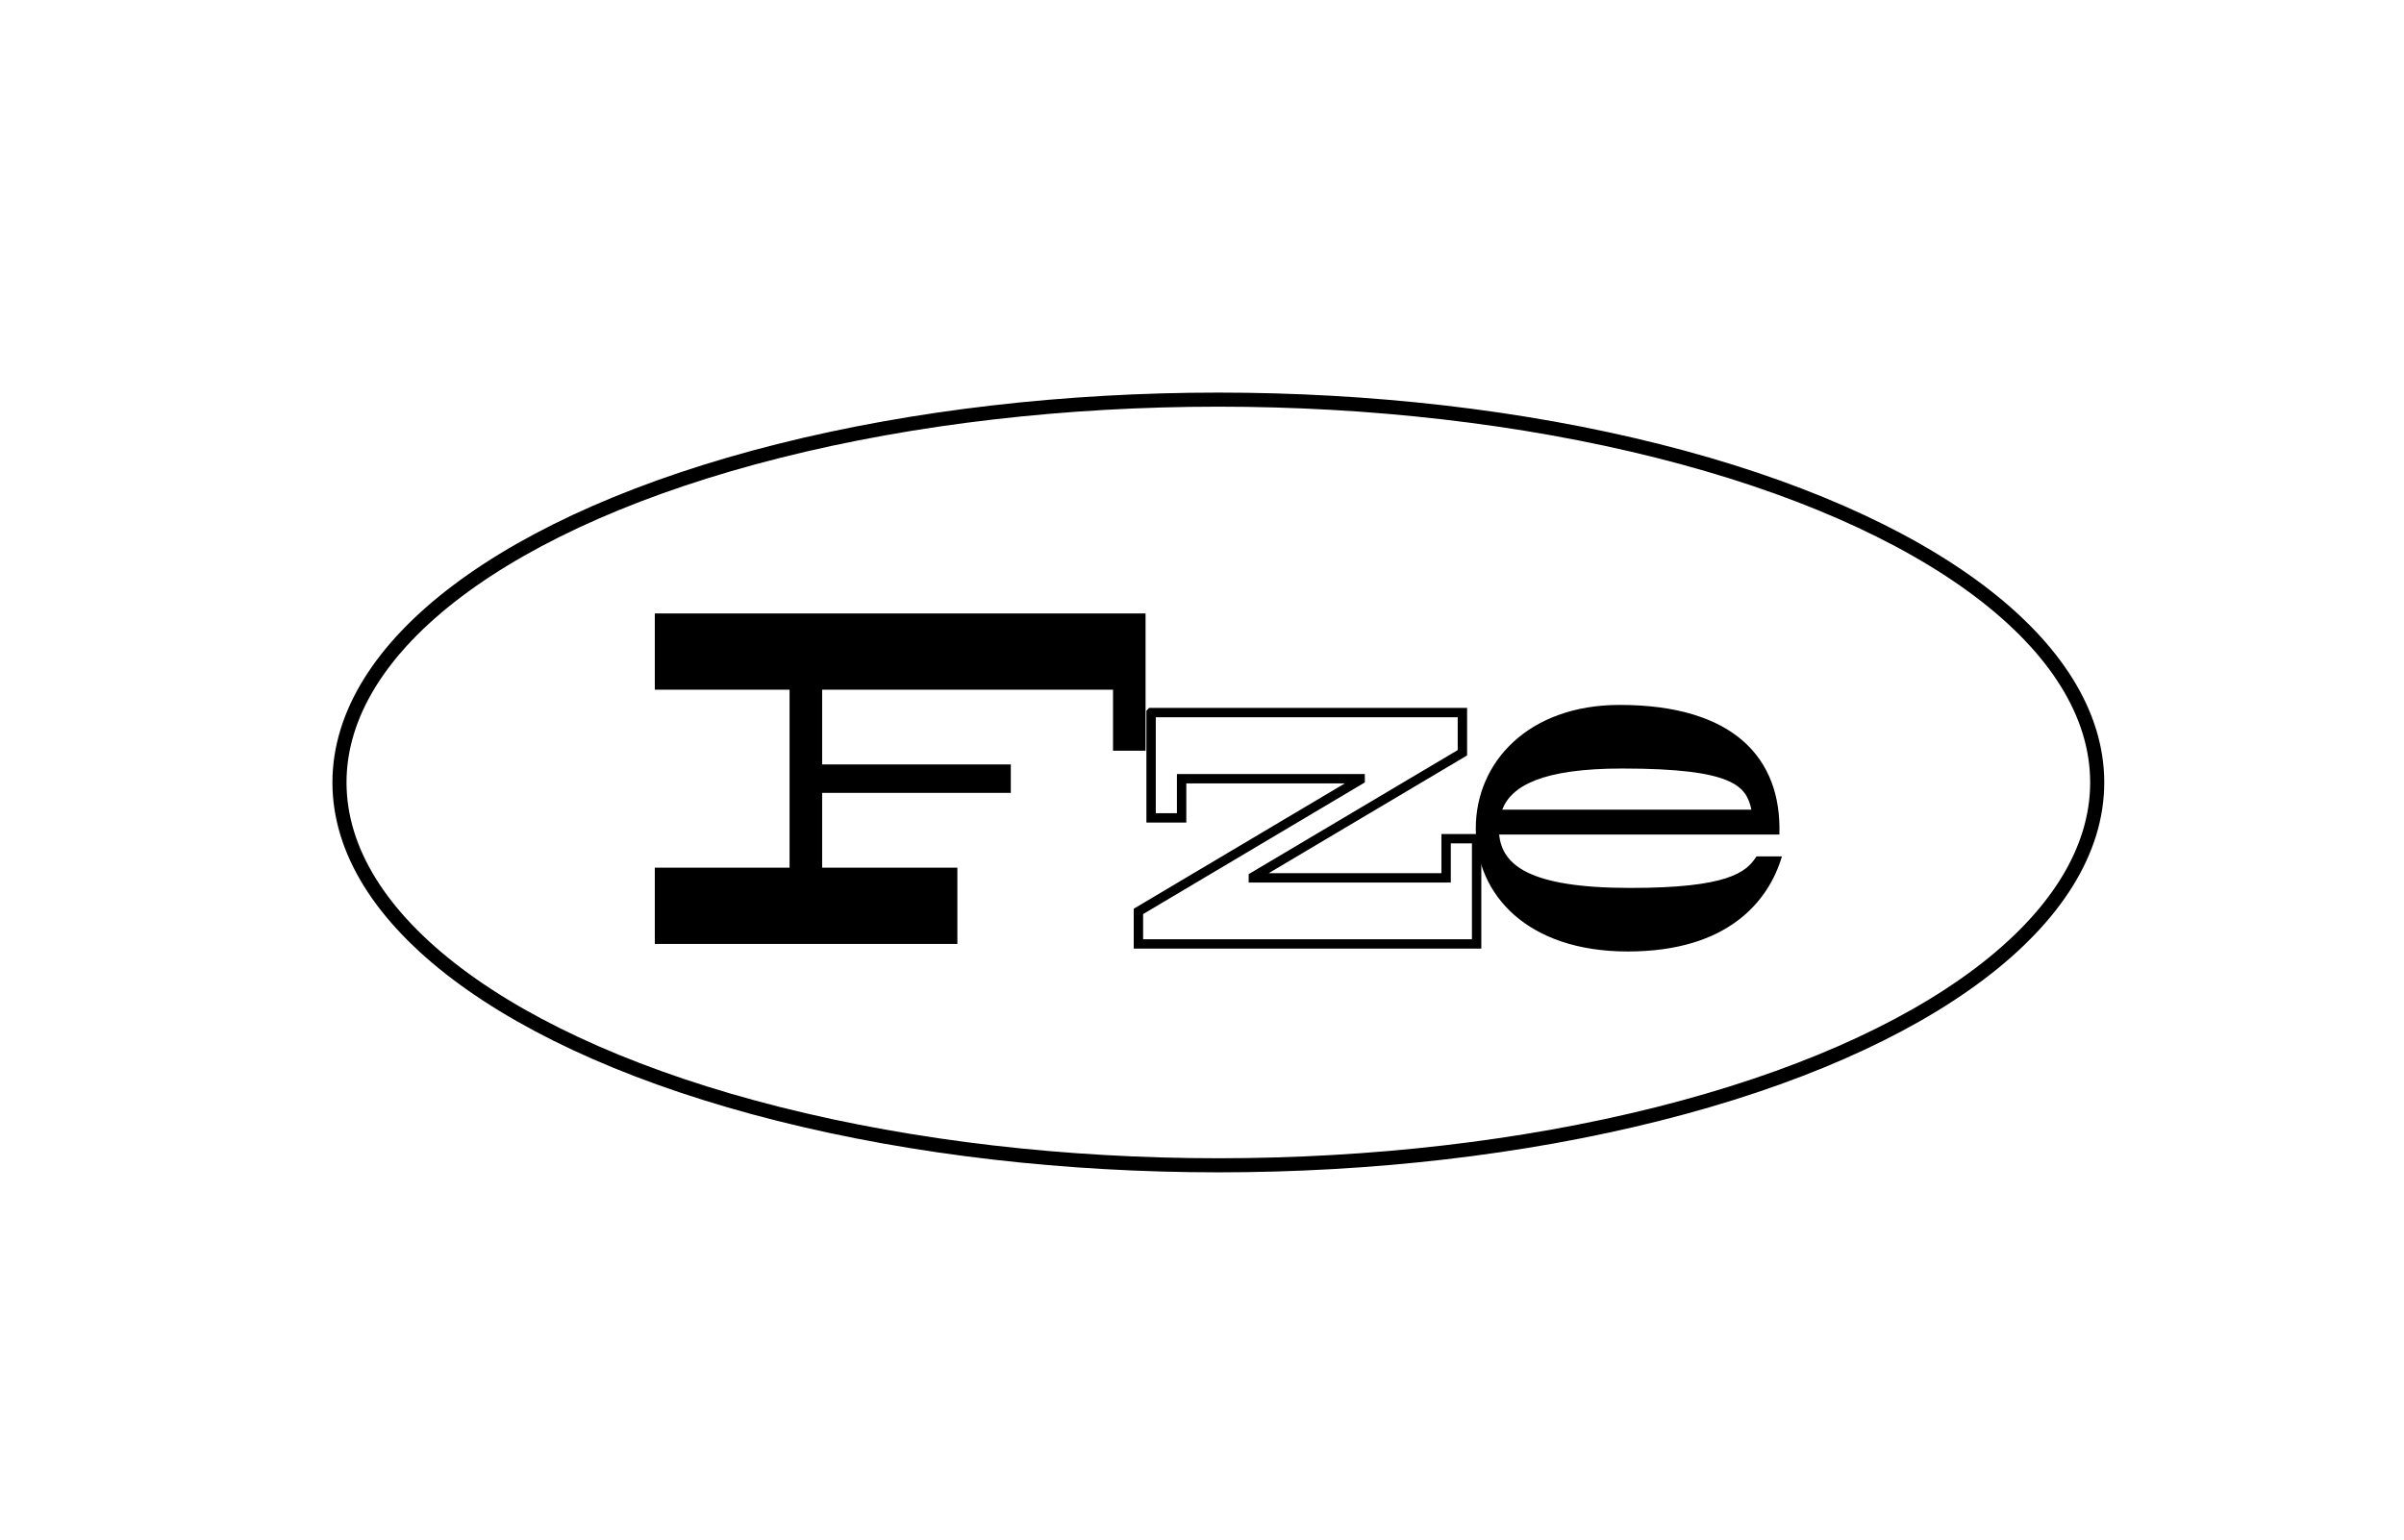 <?xml version="1.0" encoding="UTF-8"?>
<svg id="Capa_1" data-name="Capa 1" xmlns="http://www.w3.org/2000/svg" viewBox="0 0 512 328">
  <defs>
    <style>
      .cls-1 {
        stroke-width: 0px;
      }

      .cls-2 {
        stroke-miterlimit: 10;
        stroke-width: 3px;
      }

      .cls-2, .cls-3 {
        fill: none;
        stroke: #000;
      }

      .cls-3 {
        stroke-width: 2px;
      }
    </style>
  </defs>
  <g>
    <path class="cls-1" d="m175.09,184.85h28.81v16.25h-64.44v-16.25h28.7v-37.91h-28.7v-16.25h104.52v29.24h-6.93v-13h-61.95v15.92h40.18v6.07h-40.18v15.92Z"/>
    <path class="cls-3" d="m245.17,151.81h66.29v8.56l-44.52,26.43v.22h41.05v-8.34h6.5v22.42h-72.03v-6.93l47.22-28.05v-.22h-38.02v8.34h-6.5v-22.42Z"/>
    <path class="cls-1" d="m379.51,182.46c-2.82,9.53-11.48,20.25-32.82,20.25s-32.38-12.02-32.38-26.21,11.26-26.32,30.65-26.32c24.15,0,34.55,11.26,34.01,27.62h-59.68c.65,6.39,6.17,11.37,27.94,11.37,20.58,0,24.69-3.25,26.86-6.72h5.42Zm-59.57-9.96h53.07c-1.08-4.98-3.68-8.77-27.51-8.77-17,0-23.61,3.68-25.56,8.77Z"/>
  </g>
  <ellipse class="cls-2" cx="259.48" cy="166.7" rx="187.18" ry="81.56"/>
</svg>